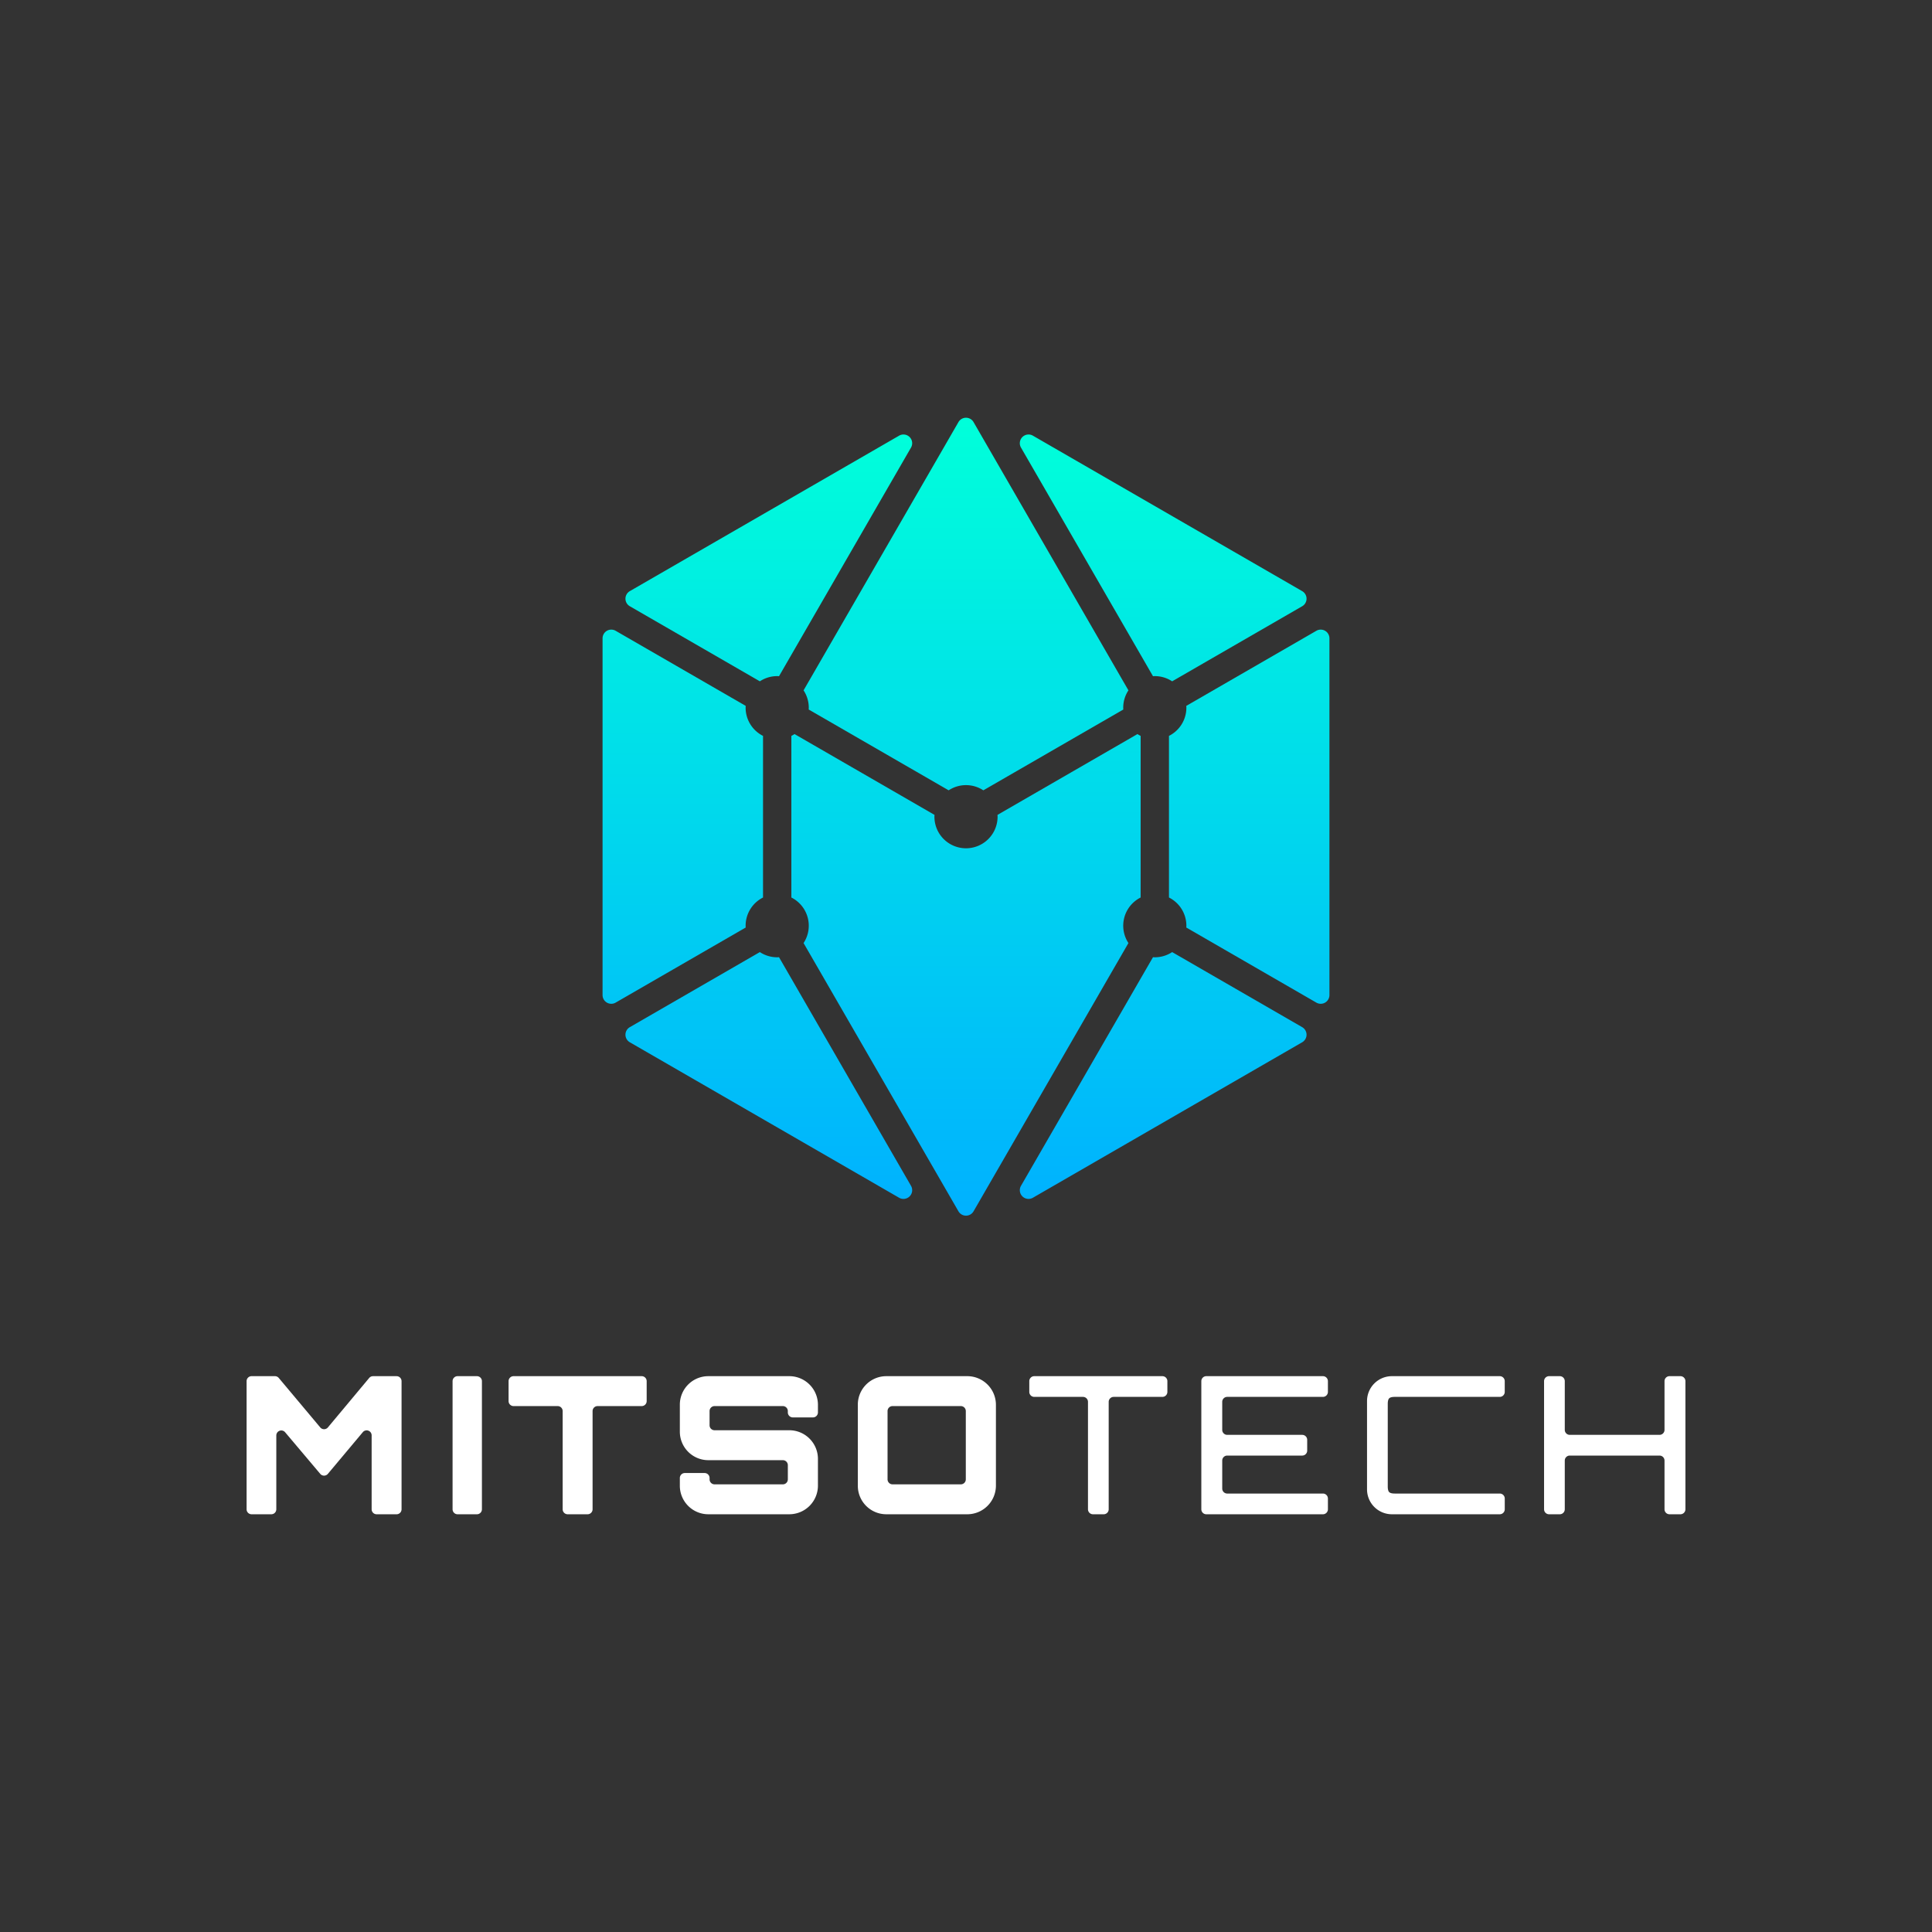 <svg id="Capa_1" data-name="Capa 1" xmlns="http://www.w3.org/2000/svg" xmlns:xlink="http://www.w3.org/1999/xlink" width="1145.888" height="1145.888" viewBox="0 0 1145.888 1145.888">
  <rect x="0" y="0" width="1145.888" height="1145.888" fill="#333333" stroke="none"/>
  <defs>
    <style>
      .cls-1 {
        fill: #fff;
      }

      .cls-2 {
        fill: url(#linear-gradient);
      }

      .cls-3 {
        fill: url(#linear-gradient-2);
      }

      .cls-4 {
        fill: url(#linear-gradient-3);
      }

      .cls-5 {
        fill: url(#linear-gradient-4);
      }

      .cls-6 {
        fill: url(#linear-gradient-5);
      }

      .cls-7 {
        fill: url(#linear-gradient-6);
      }

      .cls-8 {
        fill: url(#linear-gradient-7);
      }

      .cls-9 {
        fill: url(#linear-gradient-8);
      }
    </style>
    <linearGradient id="linear-gradient" x1="404.97" y1="718.749" x2="404.97" y2="250.023" gradientUnits="userSpaceOnUse">
      <stop offset="0" stop-color="#00b1ff"/>
      <stop offset="0.994" stop-color="#00ffda"/>
    </linearGradient>
    <linearGradient id="linear-gradient-2" x1="456.007" y1="703.233" x2="456.007" y2="251.426" xlink:href="#linear-gradient"/>
    <linearGradient id="linear-gradient-3" x1="689.88" y1="703.233" x2="689.88" y2="251.426" xlink:href="#linear-gradient"/>
    <linearGradient id="linear-gradient-4" x1="456.008" y1="717.347" x2="456.008" y2="265.539" xlink:href="#linear-gradient"/>
    <linearGradient id="linear-gradient-5" x1="572.944" y1="719.443" x2="572.944" y2="247.229" xlink:href="#linear-gradient"/>
    <linearGradient id="linear-gradient-6" x1="740.917" y1="718.749" x2="740.917" y2="250.023" xlink:href="#linear-gradient"/>
    <linearGradient id="linear-gradient-7" x1="689.88" y1="717.347" x2="689.88" y2="265.539" xlink:href="#linear-gradient"/>
    <linearGradient id="linear-gradient-8" x1="572.944" y1="721.547" x2="572.944" y2="245.449" xlink:href="#linear-gradient"/>
  </defs>
  <g>
    <g>
      <path class="cls-1" d="M146.254,895.165V819.177a2.958,2.958,0,0,1,2.958-2.958h13.863a2.959,2.959,0,0,1,2.266,1.058l24.6,29.337a2.958,2.958,0,0,0,4.537,0l24.49-29.328a2.959,2.959,0,0,1,2.271-1.062H235.21a2.958,2.958,0,0,1,2.958,2.958v75.988a2.958,2.958,0,0,1-2.958,2.958H223.379a2.957,2.957,0,0,1-2.957-2.958v-43.85a2.958,2.958,0,0,0-5.225-1.9L194.47,874.155a2.958,2.958,0,0,1-4.528.008L169.1,849.475a2.958,2.958,0,0,0-5.218,1.908v43.782a2.957,2.957,0,0,1-2.957,2.958H149.212A2.958,2.958,0,0,1,146.254,895.165Z"/>
      <path class="cls-1" d="M268.426,895.165V819.177a2.958,2.958,0,0,1,2.958-2.958h11.489a2.958,2.958,0,0,1,2.958,2.958v75.988a2.958,2.958,0,0,1-2.958,2.958H271.384A2.958,2.958,0,0,1,268.426,895.165Z"/>
      <path class="cls-1" d="M333.72,895.165V836.923a2.958,2.958,0,0,0-2.958-2.958H304.6a2.958,2.958,0,0,1-2.958-2.957V819.177a2.959,2.959,0,0,1,2.958-2.958h75.989a2.958,2.958,0,0,1,2.957,2.958v11.831a2.957,2.957,0,0,1-2.957,2.957H354.424a2.958,2.958,0,0,0-2.957,2.958v58.242a2.958,2.958,0,0,1-2.958,2.958H336.678A2.958,2.958,0,0,1,333.72,895.165Z"/>
      <path class="cls-1" d="M420.058,898.123a16.9,16.9,0,0,1-16.836-16.836v-4.664a2.957,2.957,0,0,1,2.958-2.957H417.9a2.957,2.957,0,0,1,2.957,2.957h0v.8a2.958,2.958,0,0,0,2.958,2.958h40.5a2.958,2.958,0,0,0,2.958-2.958V869a2.958,2.958,0,0,0-2.958-2.958H420.058a16.9,16.9,0,0,1-16.836-16.836V833.055a16.9,16.9,0,0,1,16.836-16.836H468.29a16.995,16.995,0,0,1,16.836,16.836v4.664a2.957,2.957,0,0,1-2.957,2.958H470.224a2.957,2.957,0,0,1-2.957-2.958h0v-.8a2.958,2.958,0,0,0-2.958-2.958h-40.5a2.959,2.959,0,0,0-2.958,2.958v8.418a2.958,2.958,0,0,0,2.958,2.957H468.29a16.995,16.995,0,0,1,16.836,16.836v16.153a16.993,16.993,0,0,1-16.836,16.836Z"/>
      <path class="cls-1" d="M525.622,898.123a16.894,16.894,0,0,1-16.836-16.836V833.055a16.9,16.9,0,0,1,16.836-16.836h48.232a17,17,0,0,1,16.836,16.836v48.232a17,17,0,0,1-16.836,16.836Zm4.549-17.746h39.7a2.958,2.958,0,0,0,2.958-2.958v-40.5a2.958,2.958,0,0,0-2.958-2.958h-40.5a2.958,2.958,0,0,0-2.957,2.958v40.5a2.957,2.957,0,0,0,2.957,2.958Z"/>
      <path class="cls-1" d="M645.29,895.165v-63.7a2.957,2.957,0,0,0-2.957-2.958H613.44a2.958,2.958,0,0,1-2.958-2.958v-6.37a2.958,2.958,0,0,1,2.958-2.958h75.986a2.958,2.958,0,0,1,2.958,2.958v6.37a2.958,2.958,0,0,1-2.958,2.958H660.533a2.957,2.957,0,0,0-2.957,2.958v63.7a2.958,2.958,0,0,1-2.958,2.958h-6.37A2.958,2.958,0,0,1,645.29,895.165Z"/>
      <path class="cls-1" d="M712.519,895.165V819.177a2.958,2.958,0,0,1,2.958-2.958h69.162a2.958,2.958,0,0,1,2.958,2.958v6.37a2.958,2.958,0,0,1-2.958,2.958H727.875a2.958,2.958,0,0,0-2.958,2.958v16.608a2.958,2.958,0,0,0,2.958,2.957h44.479a2.958,2.958,0,0,1,2.958,2.958v6.37a2.958,2.958,0,0,1-2.958,2.958H727.875a2.958,2.958,0,0,0-2.958,2.958V882.88a2.958,2.958,0,0,0,2.958,2.957h56.764A2.958,2.958,0,0,1,787.6,888.8v6.37a2.958,2.958,0,0,1-2.958,2.958H715.477A2.958,2.958,0,0,1,712.519,895.165Z"/>
      <path class="cls-1" d="M825.59,898.123A14.756,14.756,0,0,1,810.8,883.335V831.008a14.758,14.758,0,0,1,14.787-14.789h63.931a2.958,2.958,0,0,1,2.958,2.958v6.37a2.958,2.958,0,0,1-2.958,2.958H827.3q-2.5,0-3.355.853t-.853,3.356v48.914q0,2.5.853,3.356t3.355.853h62.225a2.958,2.958,0,0,1,2.958,2.958v6.37a2.958,2.958,0,0,1-2.958,2.958Z"/>
      <path class="cls-1" d="M915.8,895.165V819.177a2.958,2.958,0,0,1,2.957-2.958h6.372a2.958,2.958,0,0,1,2.958,2.958v28.894a2.957,2.957,0,0,0,2.958,2.957h53.235a2.958,2.958,0,0,0,2.958-2.957V819.177a2.958,2.958,0,0,1,2.957-2.958h6.485a2.958,2.958,0,0,1,2.958,2.958v75.988a2.958,2.958,0,0,1-2.958,2.958h-6.485a2.957,2.957,0,0,1-2.957-2.958V866.272a2.958,2.958,0,0,0-2.958-2.958H931.041a2.958,2.958,0,0,0-2.958,2.958v28.893a2.958,2.958,0,0,1-2.958,2.958h-6.372A2.957,2.957,0,0,1,915.8,895.165Z"/>
    </g>
    <g>
      <path class="cls-2" d="M452.557,532.327V436.462a18.713,18.713,0,0,1-10.325-16.72c0-.364.034-.719.055-1.077l-77.144-44.539a5.172,5.172,0,0,0-7.759,4.479V590.184a5.173,5.173,0,0,0,7.759,4.479l77.144-44.54c-.021-.358-.055-.712-.055-1.076A18.713,18.713,0,0,1,452.557,532.327Z"/>
      <path class="cls-3" d="M462.039,401.066l78.291-135.6a5.172,5.172,0,0,0-7.065-7.065L373.548,350.609a5.173,5.173,0,0,0,0,8.959l77.128,44.53a18.632,18.632,0,0,1,10.286-3.086C461.326,401.012,461.681,401.046,462.039,401.066Z"/>
      <path class="cls-4" d="M695.212,404.1l77.128-44.53a5.173,5.173,0,0,0,0-8.959L612.623,258.4a5.172,5.172,0,0,0-7.065,7.065l78.291,135.6c.358-.02.714-.054,1.077-.054A18.627,18.627,0,0,1,695.212,404.1Z"/>
      <path class="cls-5" d="M450.676,564.691l-77.128,44.53a5.172,5.172,0,0,0,0,8.958l159.717,92.213a5.172,5.172,0,0,0,7.065-7.065L462.039,567.722c-.358.021-.713.055-1.077.055A18.632,18.632,0,0,1,450.676,564.691Z"/>
      <path class="cls-6" d="M479.638,420.819l83.02,47.932a18.685,18.685,0,0,1,20.572,0l83.022-47.932c-.021-.359-.055-.714-.055-1.077a18.633,18.633,0,0,1,3.086-10.287l-91.86-159.1a5.172,5.172,0,0,0-8.958,0l-91.859,159.1a18.63,18.63,0,0,1,3.086,10.287C479.692,420.105,479.658,420.46,479.638,420.819Z"/>
      <path class="cls-7" d="M780.745,374.126,703.6,418.665c.02.358.054.713.054,1.077a18.713,18.713,0,0,1-10.325,16.721v95.863a18.713,18.713,0,0,1,10.325,16.721c0,.364-.034.719-.054,1.077l77.143,44.539a5.172,5.172,0,0,0,7.758-4.479V378.605A5.172,5.172,0,0,0,780.745,374.126Z"/>
      <path class="cls-8" d="M683.849,567.722,605.558,703.327a5.172,5.172,0,0,0,7.065,7.065L772.34,618.179a5.172,5.172,0,0,0,0-8.958l-77.128-44.529a18.634,18.634,0,0,1-10.286,3.085C684.563,567.777,684.208,567.743,683.849,567.722Z"/>
      <path class="cls-9" d="M676.521,532.327V436.462a18.555,18.555,0,0,1-1.881-1.077l-83.02,47.932c.02.359.054.714.054,1.078a18.73,18.73,0,0,1-37.46,0c0-.364.035-.719.055-1.077l-83.021-47.933a18.66,18.66,0,0,1-1.882,1.078v95.863a18.7,18.7,0,0,1,7.24,27.008l91.859,159.1a5.172,5.172,0,0,0,8.958,0l91.86-159.105a18.7,18.7,0,0,1,7.238-27.006Z"/>
    </g>
  </g>
</svg>
